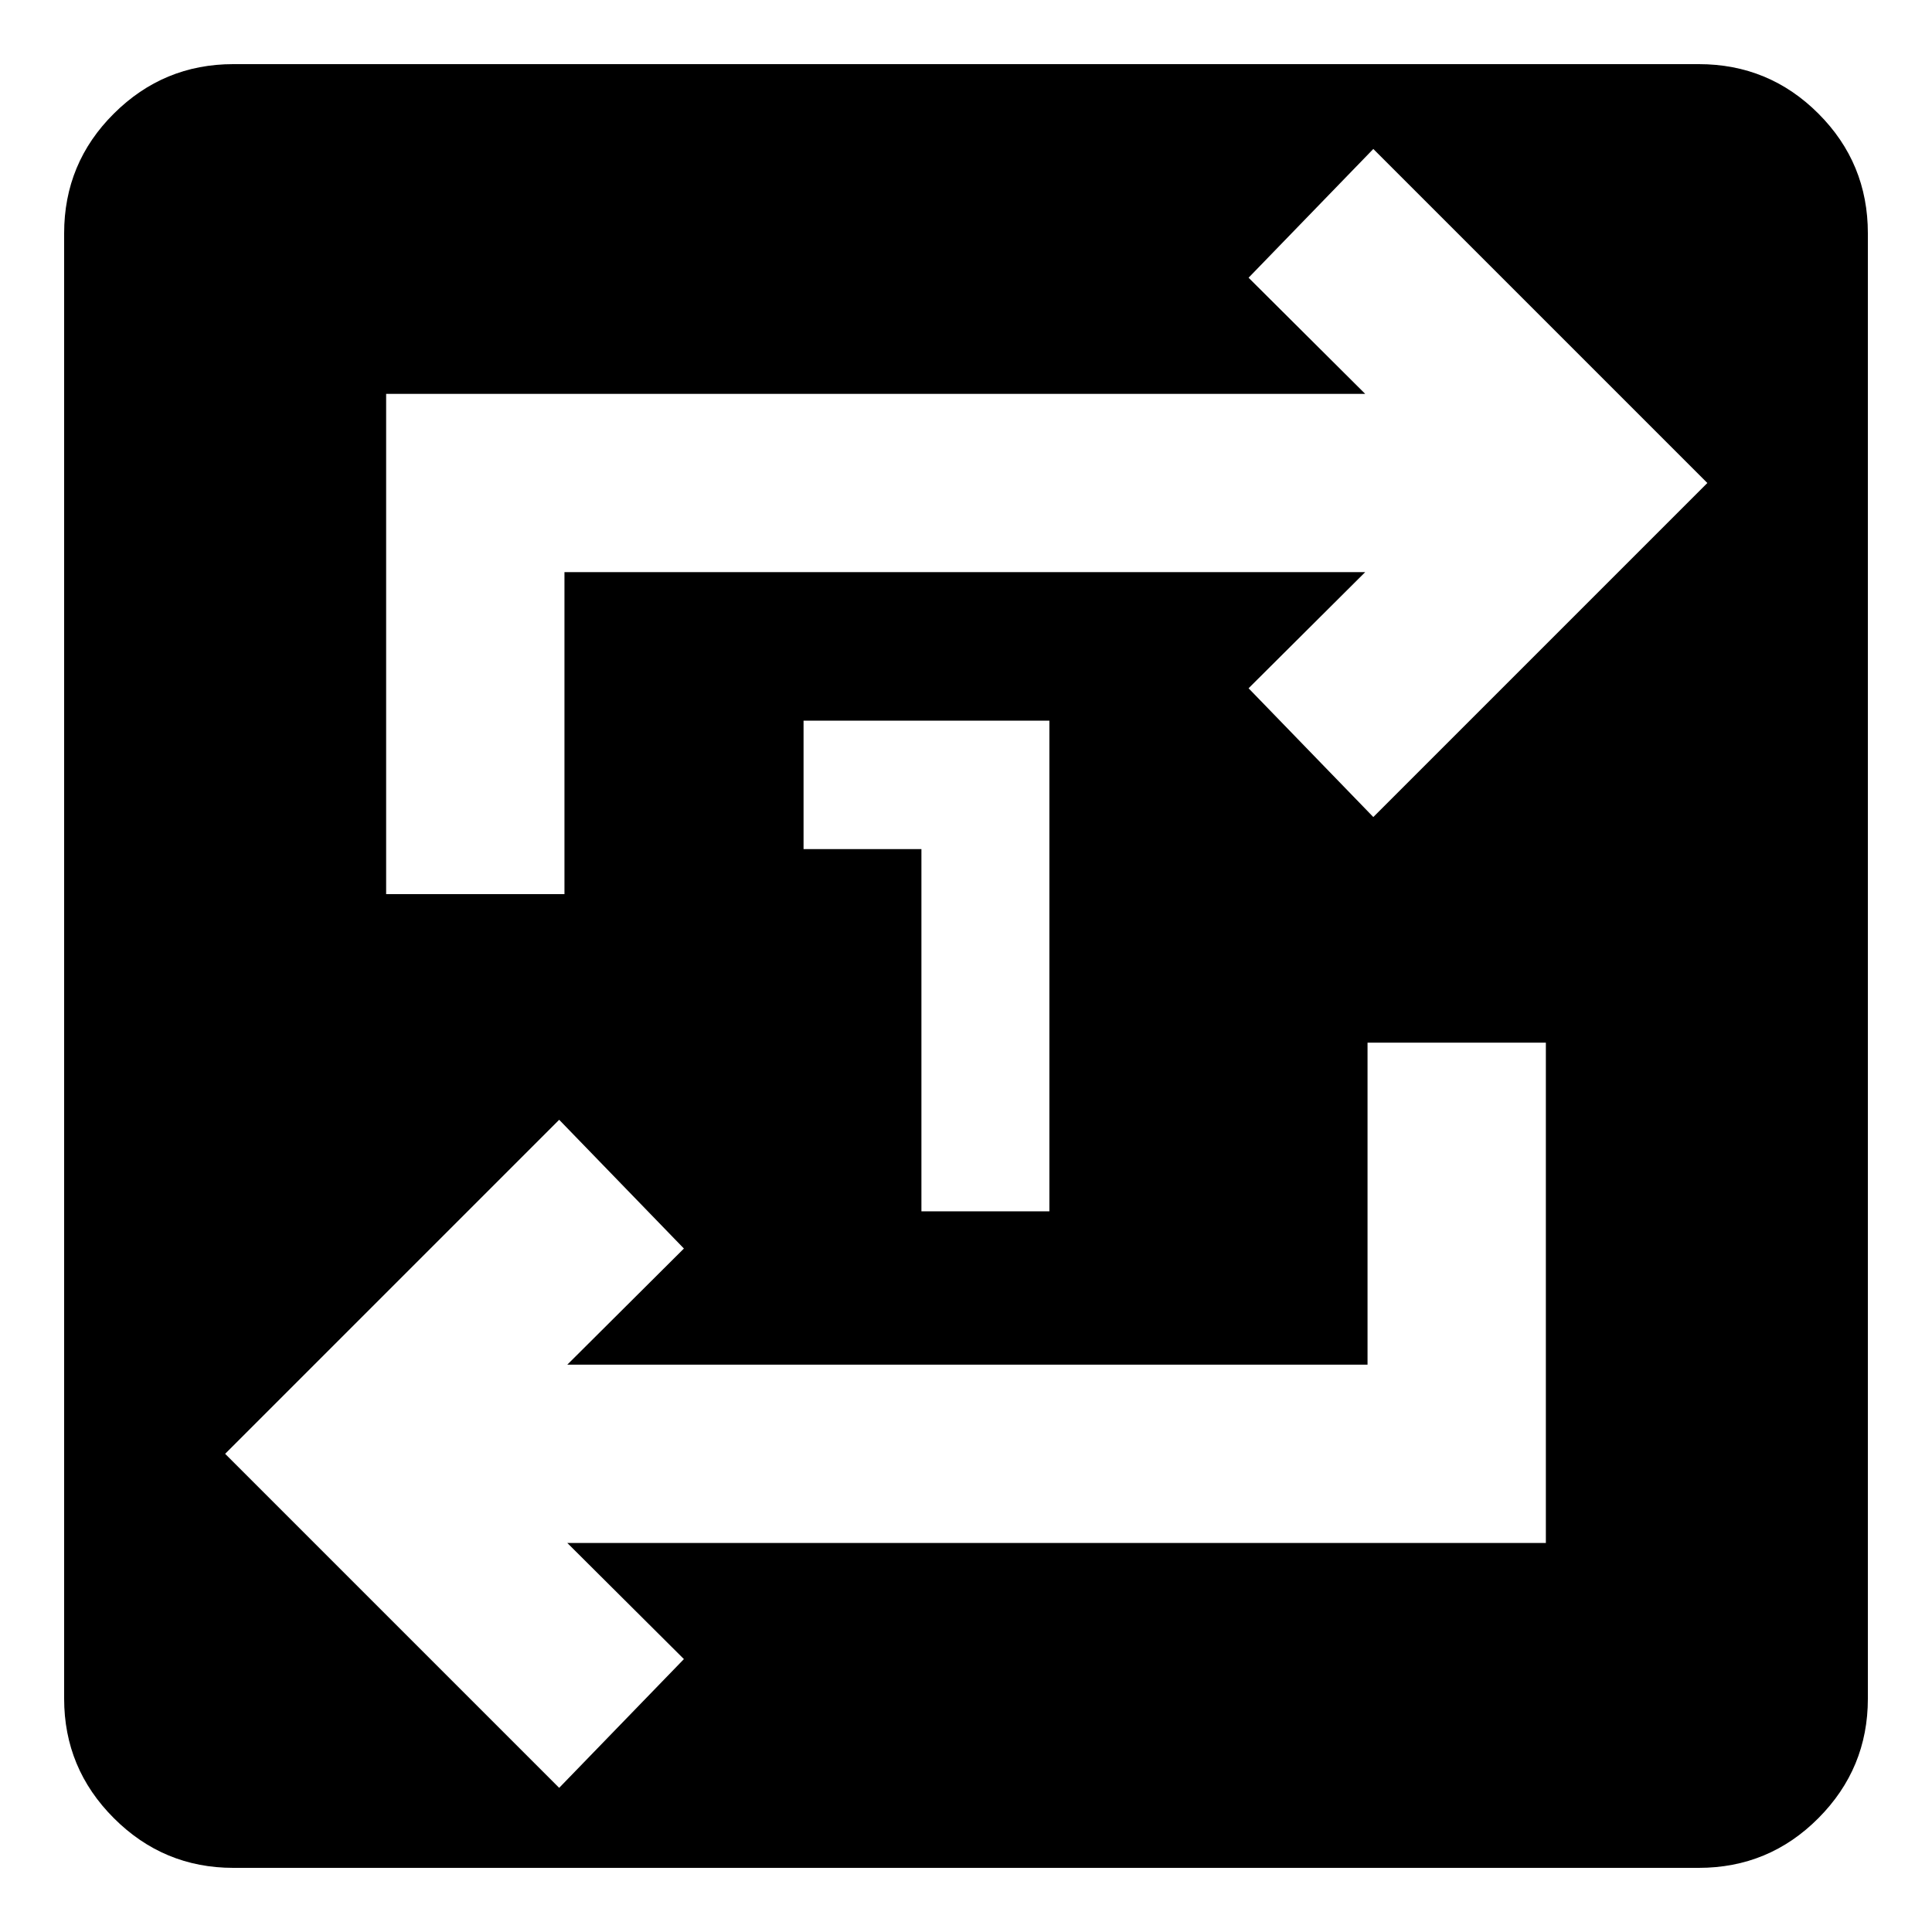 <svg xmlns="http://www.w3.org/2000/svg" height="24" viewBox="0 -960 960 960" width="24"><path d="M115.93-31.87q-34.67 0-59.36-24.7-24.7-24.69-24.7-59.36v-728.14q0-34.91 24.7-59.48 24.69-24.58 59.36-24.58h728.14q34.91 0 59.48 24.58 24.58 24.57 24.58 59.48v728.14q0 34.67-24.58 59.36-24.57 24.7-59.48 24.7H115.93Zm161.92-39.76 61.98-63.98-57.94-57.69h486.24v-248.61h-88.61v160H281.89l57.94-57.7-61.98-63.98-165.98 165.98L277.85-71.63ZM191.87-515.7h88.61v-160h397.87L620.41-618l61.98 63.98L848.37-720 682.39-885.98 620.41-822l57.94 57.7H191.87v248.6Zm265.98 157.61h63.58v-243.82H399.28v63.82h58.57v180Z"/></svg>